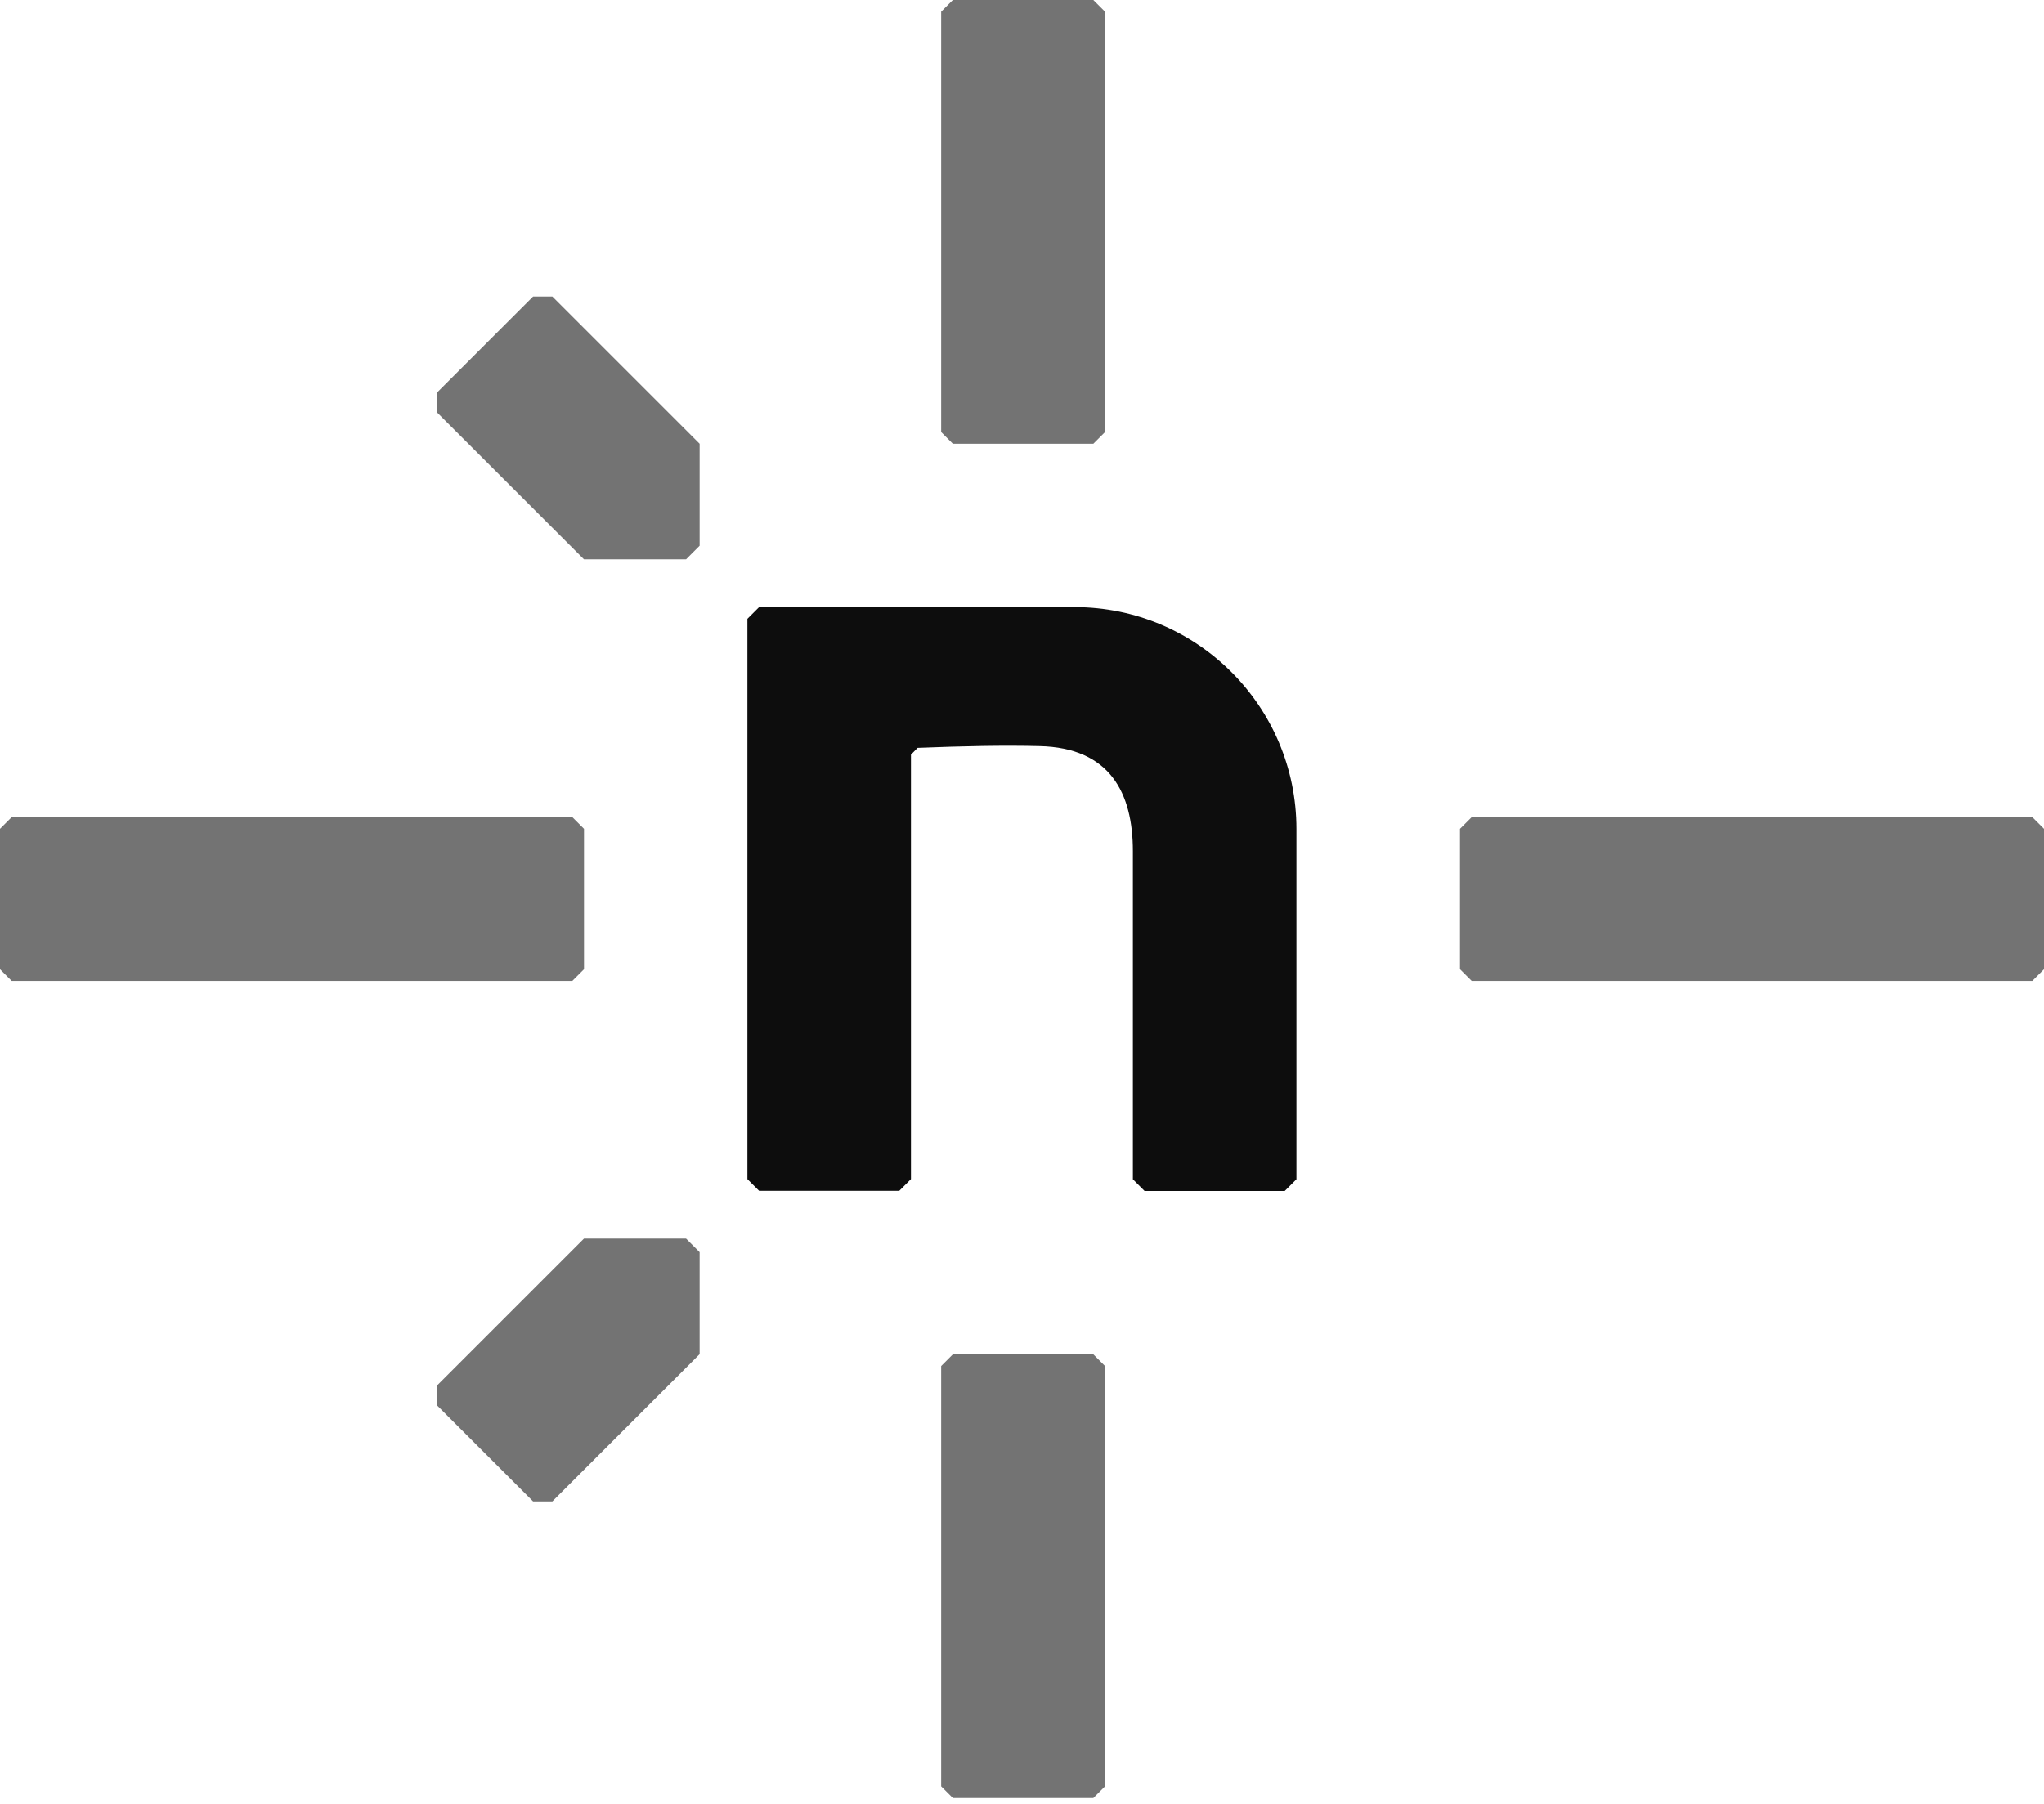 <?xml version="1.0" encoding="UTF-8"?>
<svg width="256px" height="226px" viewBox="0 0 256 226" version="1.1" xmlns="http://www.w3.org/2000/svg" xmlns:xlink="http://www.w3.org/1999/xlink" preserveAspectRatio="xMidYMid">
    <title>netlify</title>
    <g>
        <polygon fill="rgb(115,115,115)" points="69.181 188.087 66.764 188.087 54.699 176.022 54.699 173.605 73.143 155.161 85.921 155.161 87.625 156.865 87.625 169.643"></polygon>
        <polygon fill="rgb(115,115,115)" points="54.699 51.628 54.699 49.211 66.764 37.146 69.181 37.146 87.625 55.59 87.625 68.368 85.921 70.072 73.143 70.072"></polygon>
        <path d="M160.906,149.198 L143.354,149.198 L141.888,147.732 L141.888,106.643 C141.888,99.333 139.015,93.667 130.199,93.469 C125.662,93.35 120.472,93.469 114.925,93.687 L114.092,94.539 L114.092,147.712 L112.626,149.178 L95.074,149.178 L93.608,147.712 L93.608,77.521 L95.074,76.055 L134.577,76.055 C149.931,76.055 162.372,88.496 162.372,103.85 L162.372,147.732 L160.906,149.198 Z" fill="rgb(13,13,13)"></path>
        <polygon fill="rgb(115,115,115)" points="71.677 122.889 1.466 122.889 0 121.423 0 103.83 1.466 102.364 71.677 102.364 73.143 103.83 73.143 121.423"></polygon>
        <polygon fill="rgb(115,115,115)" points="254.534 122.889 184.323 122.889 182.857 121.423 182.857 103.83 184.323 102.364 254.534 102.364 256 103.83 256 121.423"></polygon>
        <polygon fill="rgb(115,115,115)" points="117.876 54.124 117.876 1.466 119.342 0 136.935 0 138.401 1.466 138.401 54.124 136.935 55.59 119.342 55.59"></polygon>
        <polygon fill="rgb(115,115,115)" points="117.876 223.787 117.876 171.129 119.342 169.663 136.935 169.663 138.401 171.129 138.401 223.787 136.935 225.252 119.342 225.252"></polygon>
    </g>
</svg>

